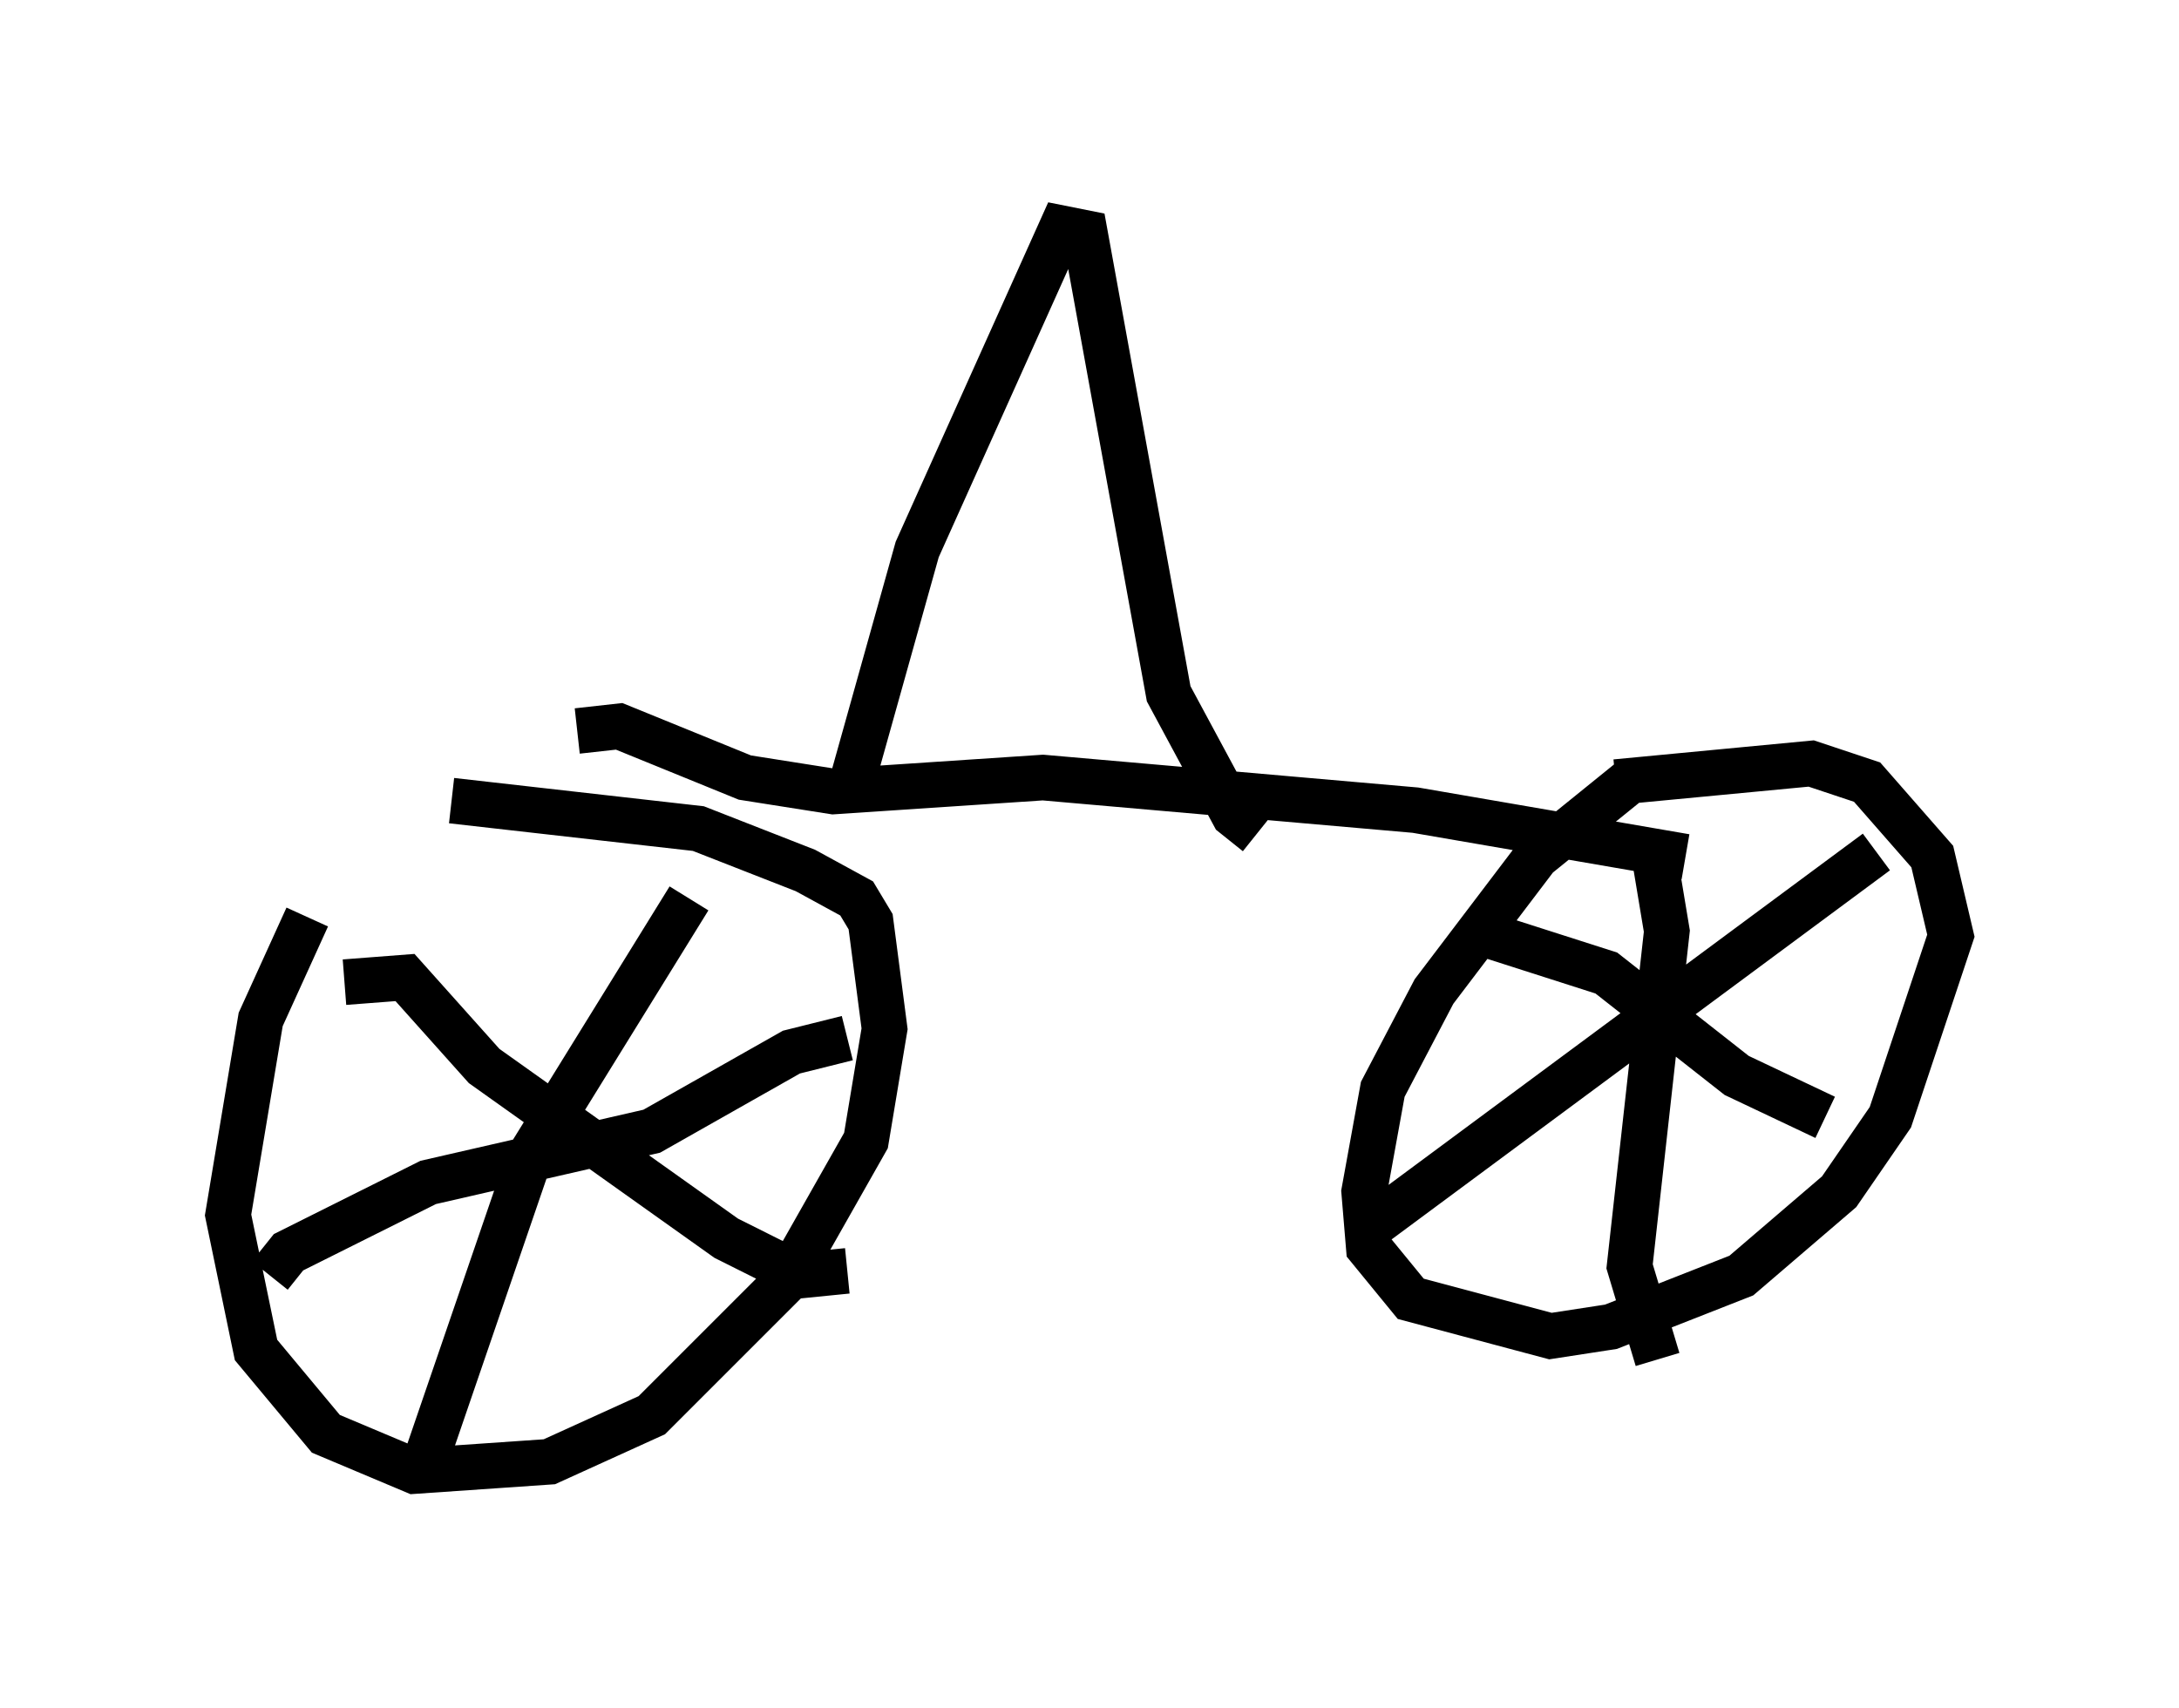 <?xml version="1.0" encoding="utf-8" ?>
<svg baseProfile="full" height="37.461" version="1.1" width="47.771" xmlns="http://www.w3.org/2000/svg" xmlns:ev="http://www.w3.org/2001/xml-events" xmlns:xlink="http://www.w3.org/1999/xlink"><defs /><rect fill="white" height="37.461" width="47.771" x="0" y="0" /><path d="M8.369, 18.475 m-1.633, 1.633 l-1.021, 2.246 -0.715, 4.288 l0.613, 2.96 1.531, 1.838 l1.94, 0.817 2.96, -0.204 l2.246, -1.021 2.96, -2.96 l1.735, -3.063 0.408, -2.45 l-0.306, -2.348 -0.306, -0.51 l-1.123, -0.613 -2.348, -0.919 l-5.41, -0.613 m-2.348, 3.981 l1.327, -0.102 1.735, 1.94 l5.308, 3.777 1.633, 0.817 l1.021, -0.102 m-3.471, -8.167 l-3.471, 5.615 -2.45, 7.146 m-3.267, -4.492 l0.408, -0.51 3.063, -1.531 l4.9, -1.123 3.063, -1.735 l1.225, -0.306 m17.252, -5.717 l-2.144, 1.735 -2.246, 2.96 l-1.123, 2.144 -0.408, 2.246 l0.102, 1.225 0.919, 1.123 l3.063, 0.817 1.327, -0.204 l2.858, -1.123 2.144, -1.838 l1.123, -1.633 1.327, -3.981 l-0.408, -1.735 -1.429, -1.633 l-1.225, -0.408 -4.288, 0.408 m-2.756, 3.369 l2.552, 0.817 2.858, 2.246 l1.94, 0.919 m-9.902, 2.348 l11.025, -8.167 m-4.9, -0.102 l0.306, 1.838 -0.817, 7.35 l0.613, 2.042 m-23.684, -13.781 l0.919, -0.102 2.756, 1.123 l1.94, 0.306 4.594, -0.306 l8.167, 0.715 5.921, 1.021 m-18.273, -1.633 l1.429, -5.104 3.165, -7.044 l0.51, 0.102 1.838, 10.106 l1.429, 2.654 0.51, 0.408 " fill="none" stroke="black" stroke-width="1" /></svg>